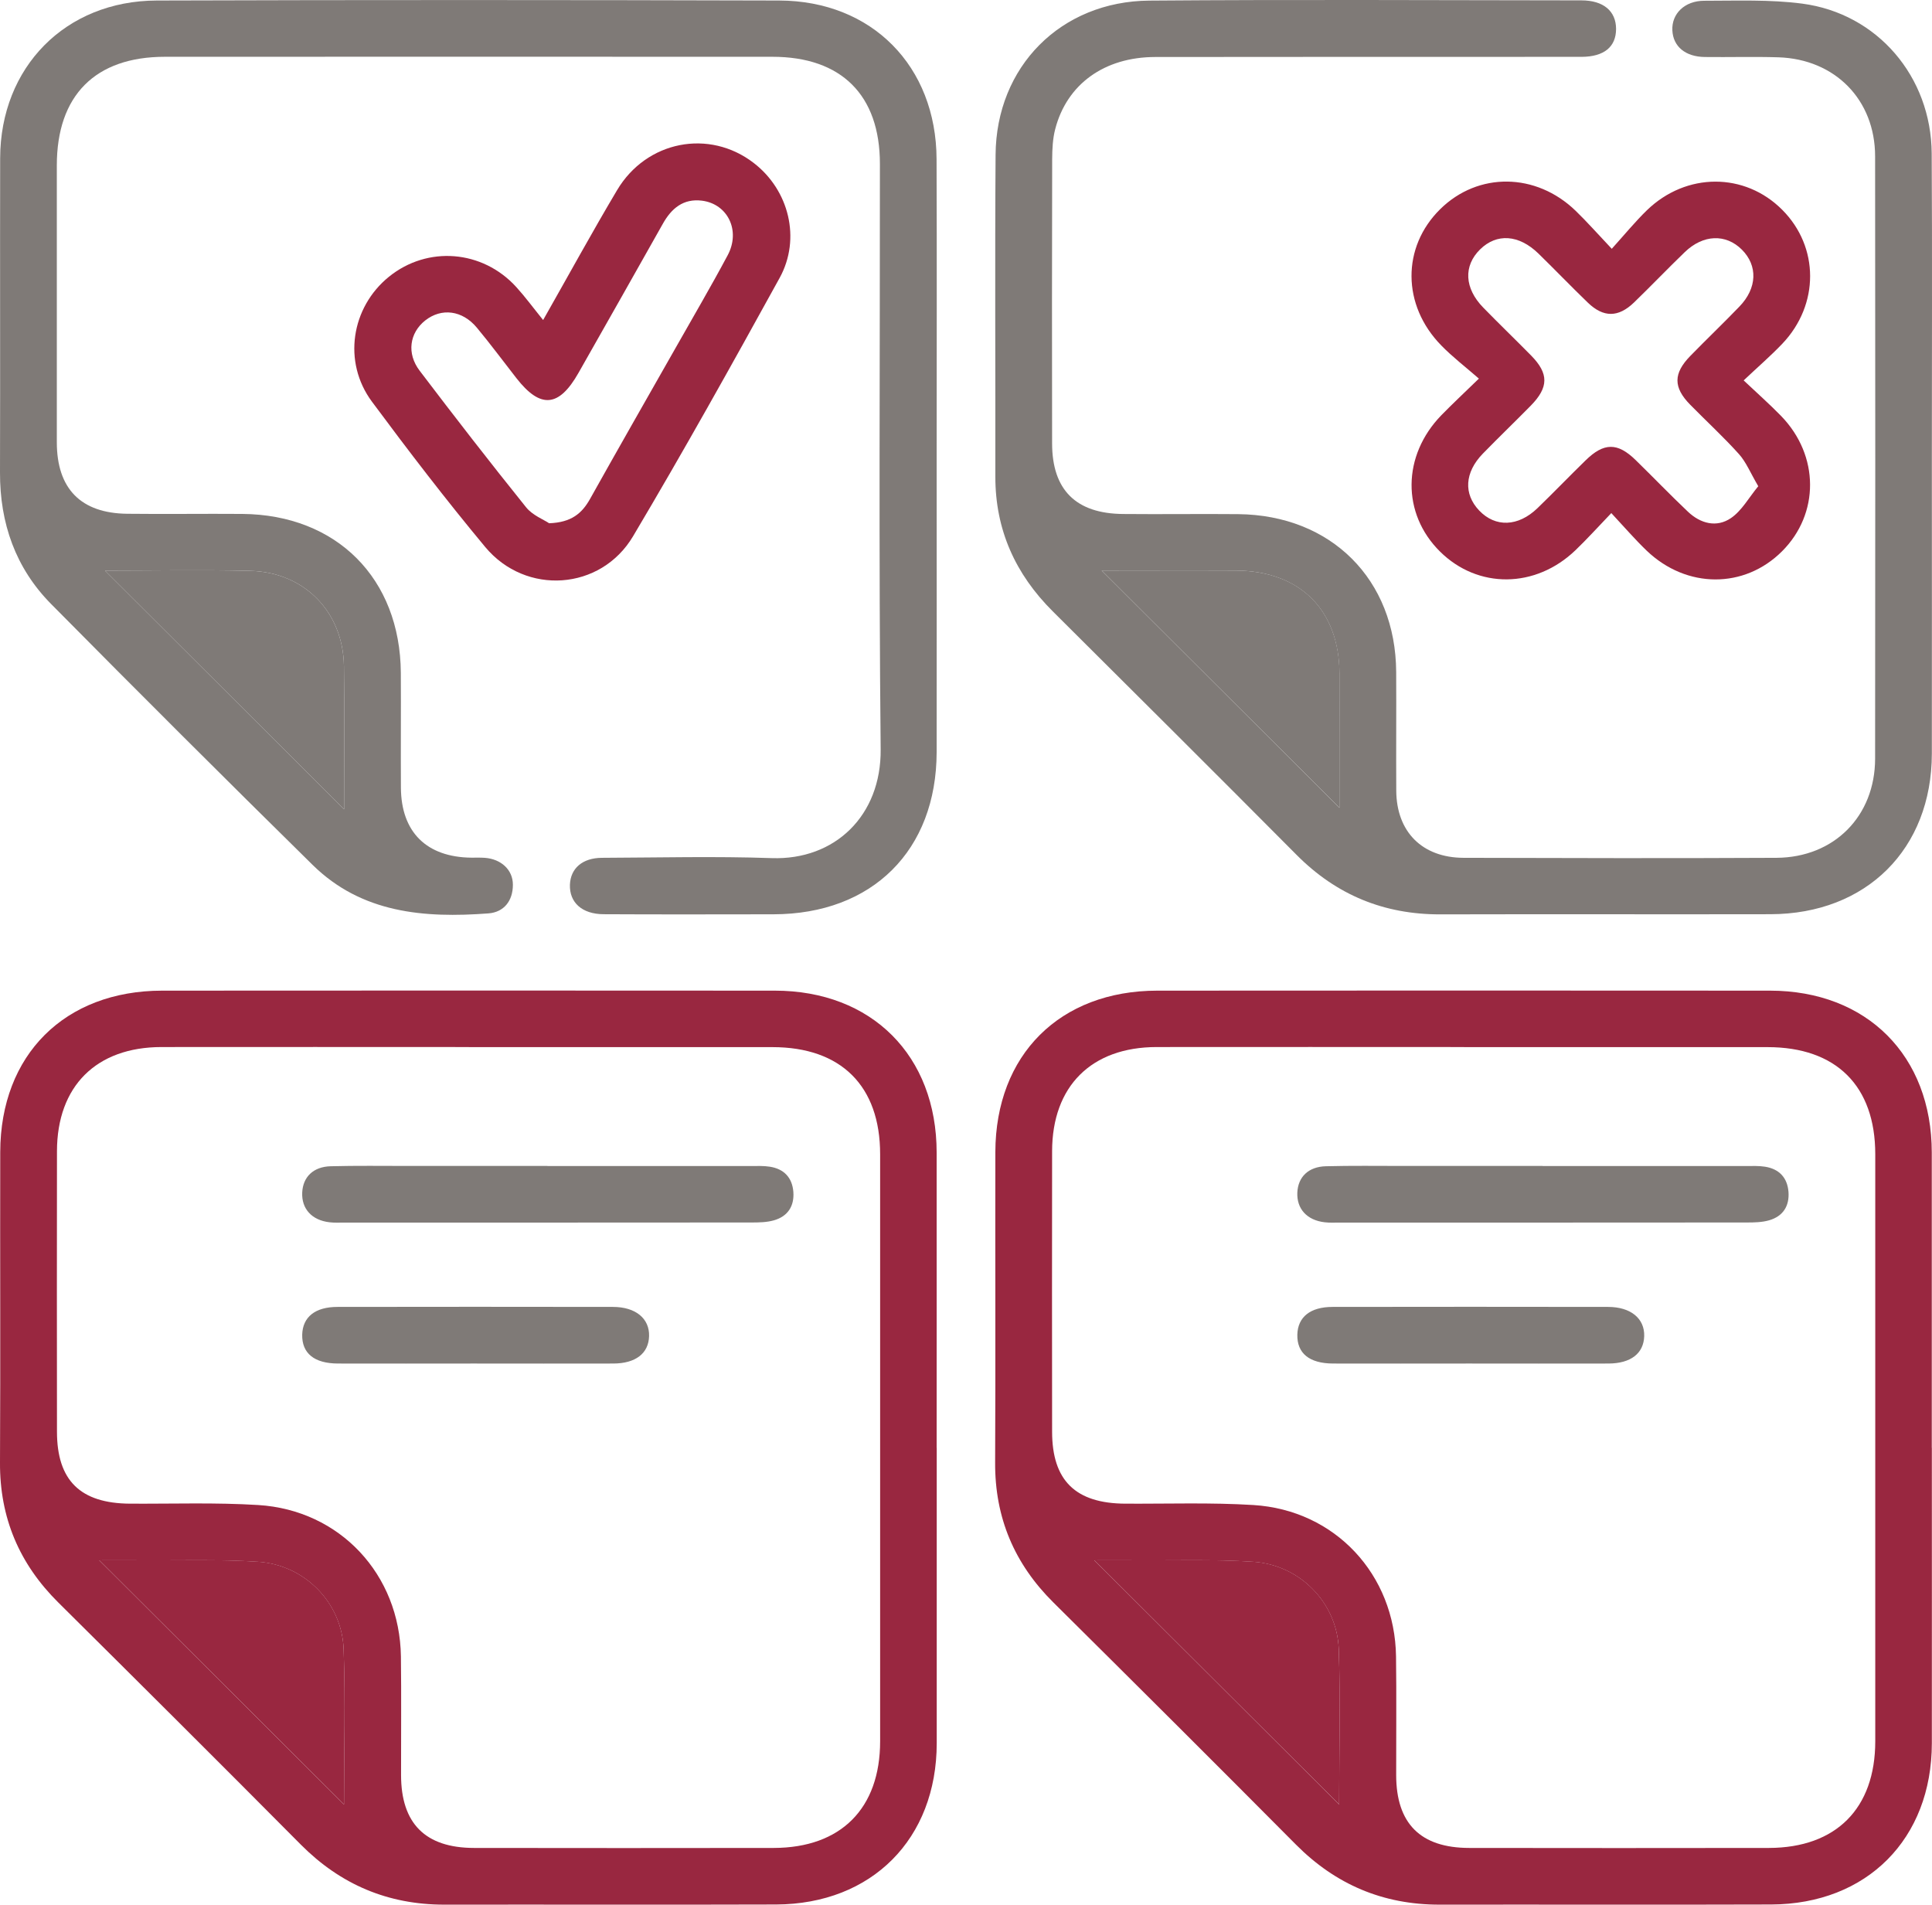 <svg width="141" height="139" viewBox="0 0 141 139" fill="none" xmlns="http://www.w3.org/2000/svg">
<g clip-path="url(#clip0_818_1203)">
<path d="M140.989 105.659C140.989 112.847 140.995 120.03 140.989 127.218C140.984 134.197 136.259 138.961 129.265 138.989C121.192 139.016 113.118 138.989 105.051 139C100.942 139 97.484 137.538 94.582 134.62C88.706 128.702 82.797 122.822 76.877 116.947C74.03 114.122 72.604 110.759 72.626 106.737C72.664 99.186 72.626 91.635 72.642 84.079C72.659 76.979 77.351 72.303 84.46 72.297C99.368 72.286 114.275 72.286 129.177 72.297C136.253 72.303 140.978 77.045 140.984 84.112C140.989 91.3 140.984 98.483 140.984 105.67L140.989 105.659ZM106.84 76.413C99.362 76.413 91.889 76.402 84.411 76.413C79.647 76.419 76.789 79.271 76.784 84.019C76.772 90.838 76.778 97.658 76.784 104.478C76.784 108.05 78.491 109.715 82.12 109.737C85.237 109.754 88.365 109.644 91.471 109.836C97.44 110.204 101.802 114.908 101.884 120.887C101.923 123.772 101.89 126.652 101.895 129.537C101.895 133.076 103.663 134.856 107.22 134.862C114.512 134.873 121.808 134.873 129.1 134.862C134.001 134.851 136.859 131.977 136.859 127.075C136.859 112.792 136.859 98.516 136.859 84.233C136.859 79.254 134.012 76.419 129 76.419C121.616 76.419 114.231 76.419 106.846 76.419L106.84 76.413ZM97.732 131.697C97.732 127.844 97.831 124.096 97.704 120.36C97.583 116.974 94.863 114.199 91.454 113.979C88.574 113.793 85.677 113.892 82.792 113.87C81.822 113.864 80.848 113.87 79.867 113.87C85.826 119.816 91.724 125.696 97.737 131.697H97.732Z" fill="#992740"/>
<path d="M68.358 33.45C68.358 40.594 68.369 47.738 68.358 54.882C68.347 62.065 63.66 66.714 56.446 66.725C52.316 66.73 48.186 66.741 44.056 66.719C42.475 66.714 41.55 65.862 41.594 64.565C41.638 63.373 42.508 62.609 43.934 62.603C48.065 62.587 52.2 62.482 56.325 62.625C60.923 62.785 64.321 59.531 64.272 54.684C64.129 40.446 64.222 26.202 64.217 11.958C64.217 6.941 61.408 4.144 56.369 4.144C41.594 4.138 26.813 4.138 12.038 4.144C6.944 4.144 4.147 6.968 4.147 12.073C4.147 18.805 4.147 25.537 4.147 32.269C4.147 35.665 5.898 37.456 9.285 37.495C12.082 37.528 14.885 37.484 17.683 37.506C24.567 37.561 29.209 42.215 29.253 49.107C29.27 51.898 29.242 54.696 29.259 57.487C29.28 60.735 31.136 62.559 34.407 62.592C34.727 62.592 35.052 62.581 35.371 62.603C36.572 62.686 37.436 63.483 37.431 64.571C37.431 65.747 36.776 66.571 35.647 66.659C30.96 67.011 26.4 66.648 22.815 63.12C16.411 56.817 10.05 50.469 3.734 44.084C1.135 41.457 -0.011 38.187 7.86386e-05 34.489C0.022 26.839 -0.005 19.195 0.011 11.546C0.028 4.902 4.775 0.06 11.438 0.038C26.582 -0.011 41.726 -0.005 56.87 0.038C63.633 0.06 68.325 4.83 68.352 11.612C68.38 18.893 68.358 26.174 68.358 33.456V33.45ZM7.66 41.644C13.431 47.403 19.396 53.355 25.112 59.059C25.112 55.833 25.15 52.223 25.101 48.612C25.046 44.666 22.215 41.759 18.267 41.66C14.621 41.572 10.964 41.644 7.66 41.644Z" fill="#7F7A77"/>
<path d="M140.989 33.439C140.989 40.627 141 47.815 140.989 55.003C140.978 61.96 136.215 66.703 129.21 66.719C121.181 66.736 113.151 66.708 105.122 66.73C101.009 66.741 97.539 65.318 94.632 62.394C88.717 56.443 82.775 50.53 76.828 44.611C74.102 41.897 72.637 38.66 72.642 34.786C72.653 26.955 72.604 19.124 72.659 11.298C72.703 4.863 77.417 0.093 83.888 0.044C94.395 -0.039 104.902 0.016 115.409 0.027C117.028 0.027 117.937 0.813 117.943 2.105C117.943 3.418 117.072 4.143 115.42 4.149C105.051 4.154 94.681 4.143 84.312 4.16C80.594 4.165 77.857 6.144 77.009 9.43C76.828 10.128 76.795 10.875 76.789 11.606C76.772 18.519 76.772 25.433 76.784 32.351C76.784 35.753 78.524 37.484 81.966 37.511C84.763 37.539 87.566 37.495 90.364 37.522C97.154 37.588 101.862 42.292 101.895 49.046C101.912 51.931 101.884 54.816 101.901 57.701C101.917 60.696 103.784 62.592 106.807 62.603C114.424 62.625 122.04 62.642 129.656 62.603C133.863 62.576 136.842 59.559 136.848 55.371C136.864 40.721 136.864 26.064 136.848 11.414C136.848 7.281 133.924 4.314 129.788 4.182C127.998 4.127 126.208 4.182 124.419 4.16C122.998 4.143 122.106 3.391 122.051 2.215C121.99 1.011 122.943 0.055 124.38 0.055C126.765 0.055 129.171 -0.044 131.523 0.264C137.013 0.984 140.945 5.594 140.978 11.205C141.022 18.624 140.989 26.043 140.989 33.456V33.439ZM80.402 41.638C86.085 47.31 92.005 53.217 97.754 58.954C97.754 57.597 97.754 55.91 97.754 54.223C97.754 52.53 97.76 50.843 97.754 49.151C97.732 44.518 94.874 41.666 90.193 41.638C86.762 41.622 83.331 41.638 80.396 41.638H80.402Z" fill="#7F7A77"/>
<path d="M117.629 18.157C118.592 17.09 119.347 16.167 120.195 15.343C123.069 12.562 127.343 12.568 130.074 15.316C132.773 18.025 132.789 22.229 130.08 25.081C129.232 25.971 128.301 26.773 127.255 27.762C128.285 28.735 129.171 29.516 129.997 30.367C132.784 33.247 132.8 37.489 130.058 40.231C127.31 42.979 123.097 42.979 120.178 40.188C119.325 39.369 118.548 38.468 117.596 37.445C116.621 38.462 115.828 39.341 114.98 40.155C112.061 42.957 107.865 42.99 105.1 40.259C102.292 37.484 102.325 33.252 105.194 30.301C105.992 29.483 106.829 28.702 107.931 27.631C106.956 26.779 106.014 26.059 105.188 25.213C102.308 22.273 102.297 18.03 105.111 15.261C107.876 12.54 112.1 12.584 114.996 15.387C115.817 16.184 116.577 17.041 117.629 18.157ZM128.323 35.489C127.745 34.505 127.436 33.725 126.913 33.142C125.784 31.884 124.529 30.735 123.345 29.527C122.111 28.268 122.117 27.252 123.361 25.977C124.545 24.762 125.773 23.591 126.946 22.372C128.246 21.025 128.296 19.388 127.123 18.217C125.955 17.052 124.303 17.102 122.959 18.398C121.704 19.607 120.503 20.866 119.253 22.075C118.108 23.179 117.023 23.185 115.888 22.091C114.666 20.915 113.493 19.69 112.281 18.508C110.85 17.113 109.231 17.008 108.019 18.201C106.796 19.404 106.868 21.031 108.25 22.448C109.401 23.63 110.591 24.773 111.747 25.949C113.041 27.268 113.03 28.268 111.714 29.609C110.558 30.785 109.368 31.928 108.217 33.109C106.885 34.483 106.802 36.05 107.953 37.258C109.137 38.501 110.794 38.446 112.204 37.088C113.388 35.945 114.534 34.753 115.712 33.604C117.05 32.291 118.047 32.28 119.374 33.577C120.652 34.824 121.891 36.115 123.185 37.341C124.105 38.215 125.283 38.523 126.33 37.808C127.117 37.27 127.629 36.324 128.312 35.495L128.323 35.489Z" fill="#992740"/>
<path d="M39.645 23.344C41.506 20.069 43.213 16.942 45.03 13.887C47.178 10.265 51.765 9.386 55.014 11.898C57.575 13.87 58.478 17.415 56.898 20.283C53.412 26.614 49.893 32.923 46.203 39.133C43.846 43.106 38.373 43.474 35.415 39.924C32.546 36.478 29.815 32.912 27.144 29.312C24.996 26.416 25.624 22.432 28.388 20.195C31.202 17.92 35.217 18.234 37.684 20.954C38.328 21.663 38.896 22.438 39.634 23.35L39.645 23.344ZM40.063 38.187C41.71 38.132 42.475 37.456 43.059 36.418C45.091 32.785 47.156 29.175 49.21 25.559C50.515 23.251 51.859 20.965 53.109 18.624C54.062 16.838 53.12 14.887 51.231 14.645C49.871 14.475 49.001 15.206 48.368 16.343C46.33 19.97 44.276 23.586 42.222 27.208C40.79 29.735 39.441 29.845 37.684 27.592C36.726 26.367 35.801 25.114 34.804 23.916C33.741 22.635 32.216 22.454 31.032 23.388C29.892 24.295 29.66 25.79 30.63 27.059C33.174 30.411 35.757 33.742 38.395 37.022C38.868 37.61 39.689 37.923 40.069 38.182L40.063 38.187Z" fill="#992740"/>
<path d="M97.737 131.691C91.724 125.69 85.826 119.81 79.867 113.864C80.848 113.864 81.822 113.859 82.792 113.864C85.683 113.886 88.579 113.787 91.454 113.974C94.863 114.194 97.589 116.969 97.704 120.354C97.837 124.091 97.732 127.839 97.732 131.691H97.737Z" fill="#992740"/>
<path d="M7.66 41.644C10.965 41.644 14.616 41.572 18.267 41.66C22.221 41.759 25.046 44.666 25.101 48.612C25.151 52.222 25.112 55.833 25.112 59.059C19.396 53.355 13.432 47.403 7.66 41.644Z" fill="#7F7A77"/>
<path d="M80.402 41.638C83.337 41.638 86.768 41.622 90.198 41.638C94.874 41.66 97.737 44.513 97.76 49.151C97.765 50.843 97.76 52.53 97.76 54.223C97.76 55.91 97.76 57.597 97.76 58.954C92.005 53.212 86.09 47.31 80.407 41.638H80.402Z" fill="#7F7A77"/>
<path d="M112.584 85.096C117.535 85.096 122.486 85.096 127.436 85.096C127.893 85.096 128.362 85.074 128.808 85.145C129.843 85.305 130.443 85.942 130.526 86.981C130.603 88.019 130.124 88.767 129.111 89.058C128.593 89.206 128.026 89.217 127.48 89.217C117.579 89.228 107.677 89.223 97.776 89.223C97.407 89.223 97.038 89.245 96.675 89.201C95.38 89.052 94.626 88.217 94.681 87.025C94.736 85.893 95.491 85.145 96.763 85.112C98.641 85.063 100.524 85.09 102.402 85.09C105.794 85.09 109.186 85.09 112.579 85.09L112.584 85.096Z" fill="#7F7A77"/>
<path d="M107.198 99.51C103.894 99.51 100.59 99.521 97.291 99.51C95.551 99.505 94.653 98.757 94.681 97.405C94.714 96.12 95.617 95.378 97.258 95.378C103.955 95.367 110.657 95.367 117.353 95.378C119.022 95.378 120.035 96.229 119.996 97.515C119.958 98.768 119.022 99.505 117.386 99.51C113.994 99.521 110.596 99.51 107.204 99.51H107.198Z" fill="#7F7A77"/>
<path d="M68.364 105.659C68.364 112.847 68.369 120.03 68.364 127.218C68.358 134.197 63.633 138.961 56.639 138.989C48.566 139.016 40.493 138.989 32.425 139C28.317 139 24.859 137.538 21.956 134.62C16.081 128.702 10.172 122.822 4.252 116.947C1.405 114.122 -0.022 110.759 0 106.737C0.039 99.186 0 91.635 0.017 84.079C0.033 76.979 4.725 72.303 11.835 72.297C26.742 72.286 41.649 72.286 56.551 72.297C63.628 72.303 68.353 77.045 68.358 84.112C68.364 91.3 68.358 98.483 68.358 105.67L68.364 105.659ZM34.215 76.413C26.736 76.413 19.264 76.402 11.785 76.413C7.022 76.419 4.163 79.271 4.158 84.019C4.147 90.838 4.152 97.658 4.158 104.478C4.158 108.05 5.865 109.715 9.494 109.737C12.611 109.754 15.739 109.644 18.845 109.836C24.815 110.204 29.176 114.908 29.259 120.887C29.297 123.772 29.264 126.652 29.27 129.537C29.27 133.076 31.037 134.856 34.595 134.862C41.886 134.873 49.183 134.873 56.474 134.862C61.375 134.851 64.233 131.977 64.233 127.075C64.233 112.792 64.233 98.516 64.233 84.233C64.233 79.254 61.386 76.419 56.375 76.419C48.99 76.419 41.605 76.419 34.221 76.419L34.215 76.413ZM25.106 131.697C25.106 127.844 25.206 124.096 25.079 120.36C24.958 116.974 22.237 114.199 18.828 113.979C15.948 113.793 13.052 113.892 10.166 113.87C9.197 113.864 8.222 113.87 7.242 113.87C13.2 119.816 19.098 125.696 25.112 131.697H25.106Z" fill="#992740"/>
<path d="M25.112 131.691C19.098 125.69 13.2 119.81 7.242 113.864C8.222 113.864 9.197 113.859 10.166 113.864C13.057 113.886 15.954 113.787 18.828 113.974C22.237 114.194 24.963 116.969 25.079 120.354C25.211 124.091 25.106 127.839 25.106 131.691H25.112Z" fill="#992740"/>
<path d="M39.959 85.096C44.909 85.096 49.86 85.096 54.811 85.096C55.268 85.096 55.736 85.074 56.182 85.145C57.217 85.305 57.818 85.942 57.9 86.981C57.977 88.019 57.498 88.767 56.485 89.058C55.967 89.206 55.4 89.217 54.855 89.217C44.953 89.228 35.052 89.223 25.151 89.223C24.782 89.223 24.413 89.245 24.049 89.201C22.755 89.052 22 88.217 22.056 87.025C22.111 85.893 22.865 85.145 24.137 85.112C26.015 85.063 27.898 85.09 29.776 85.09C33.169 85.09 36.561 85.09 39.953 85.09L39.959 85.096Z" fill="#7F7A77"/>
<path d="M34.573 99.51C31.269 99.51 27.965 99.521 24.666 99.51C22.926 99.505 22.028 98.757 22.055 97.405C22.089 96.12 22.992 95.378 24.633 95.378C31.329 95.367 38.031 95.367 44.728 95.378C46.396 95.378 47.41 96.229 47.371 97.515C47.333 98.768 46.396 99.505 44.761 99.51C41.368 99.521 37.971 99.51 34.578 99.51H34.573Z" fill="#7F7A77"/>
</g>
<defs>
<clipPath id="clip0_818_1203">
<rect width="141" height="139" fill="white"/>
</clipPath>
</defs>
</svg>
